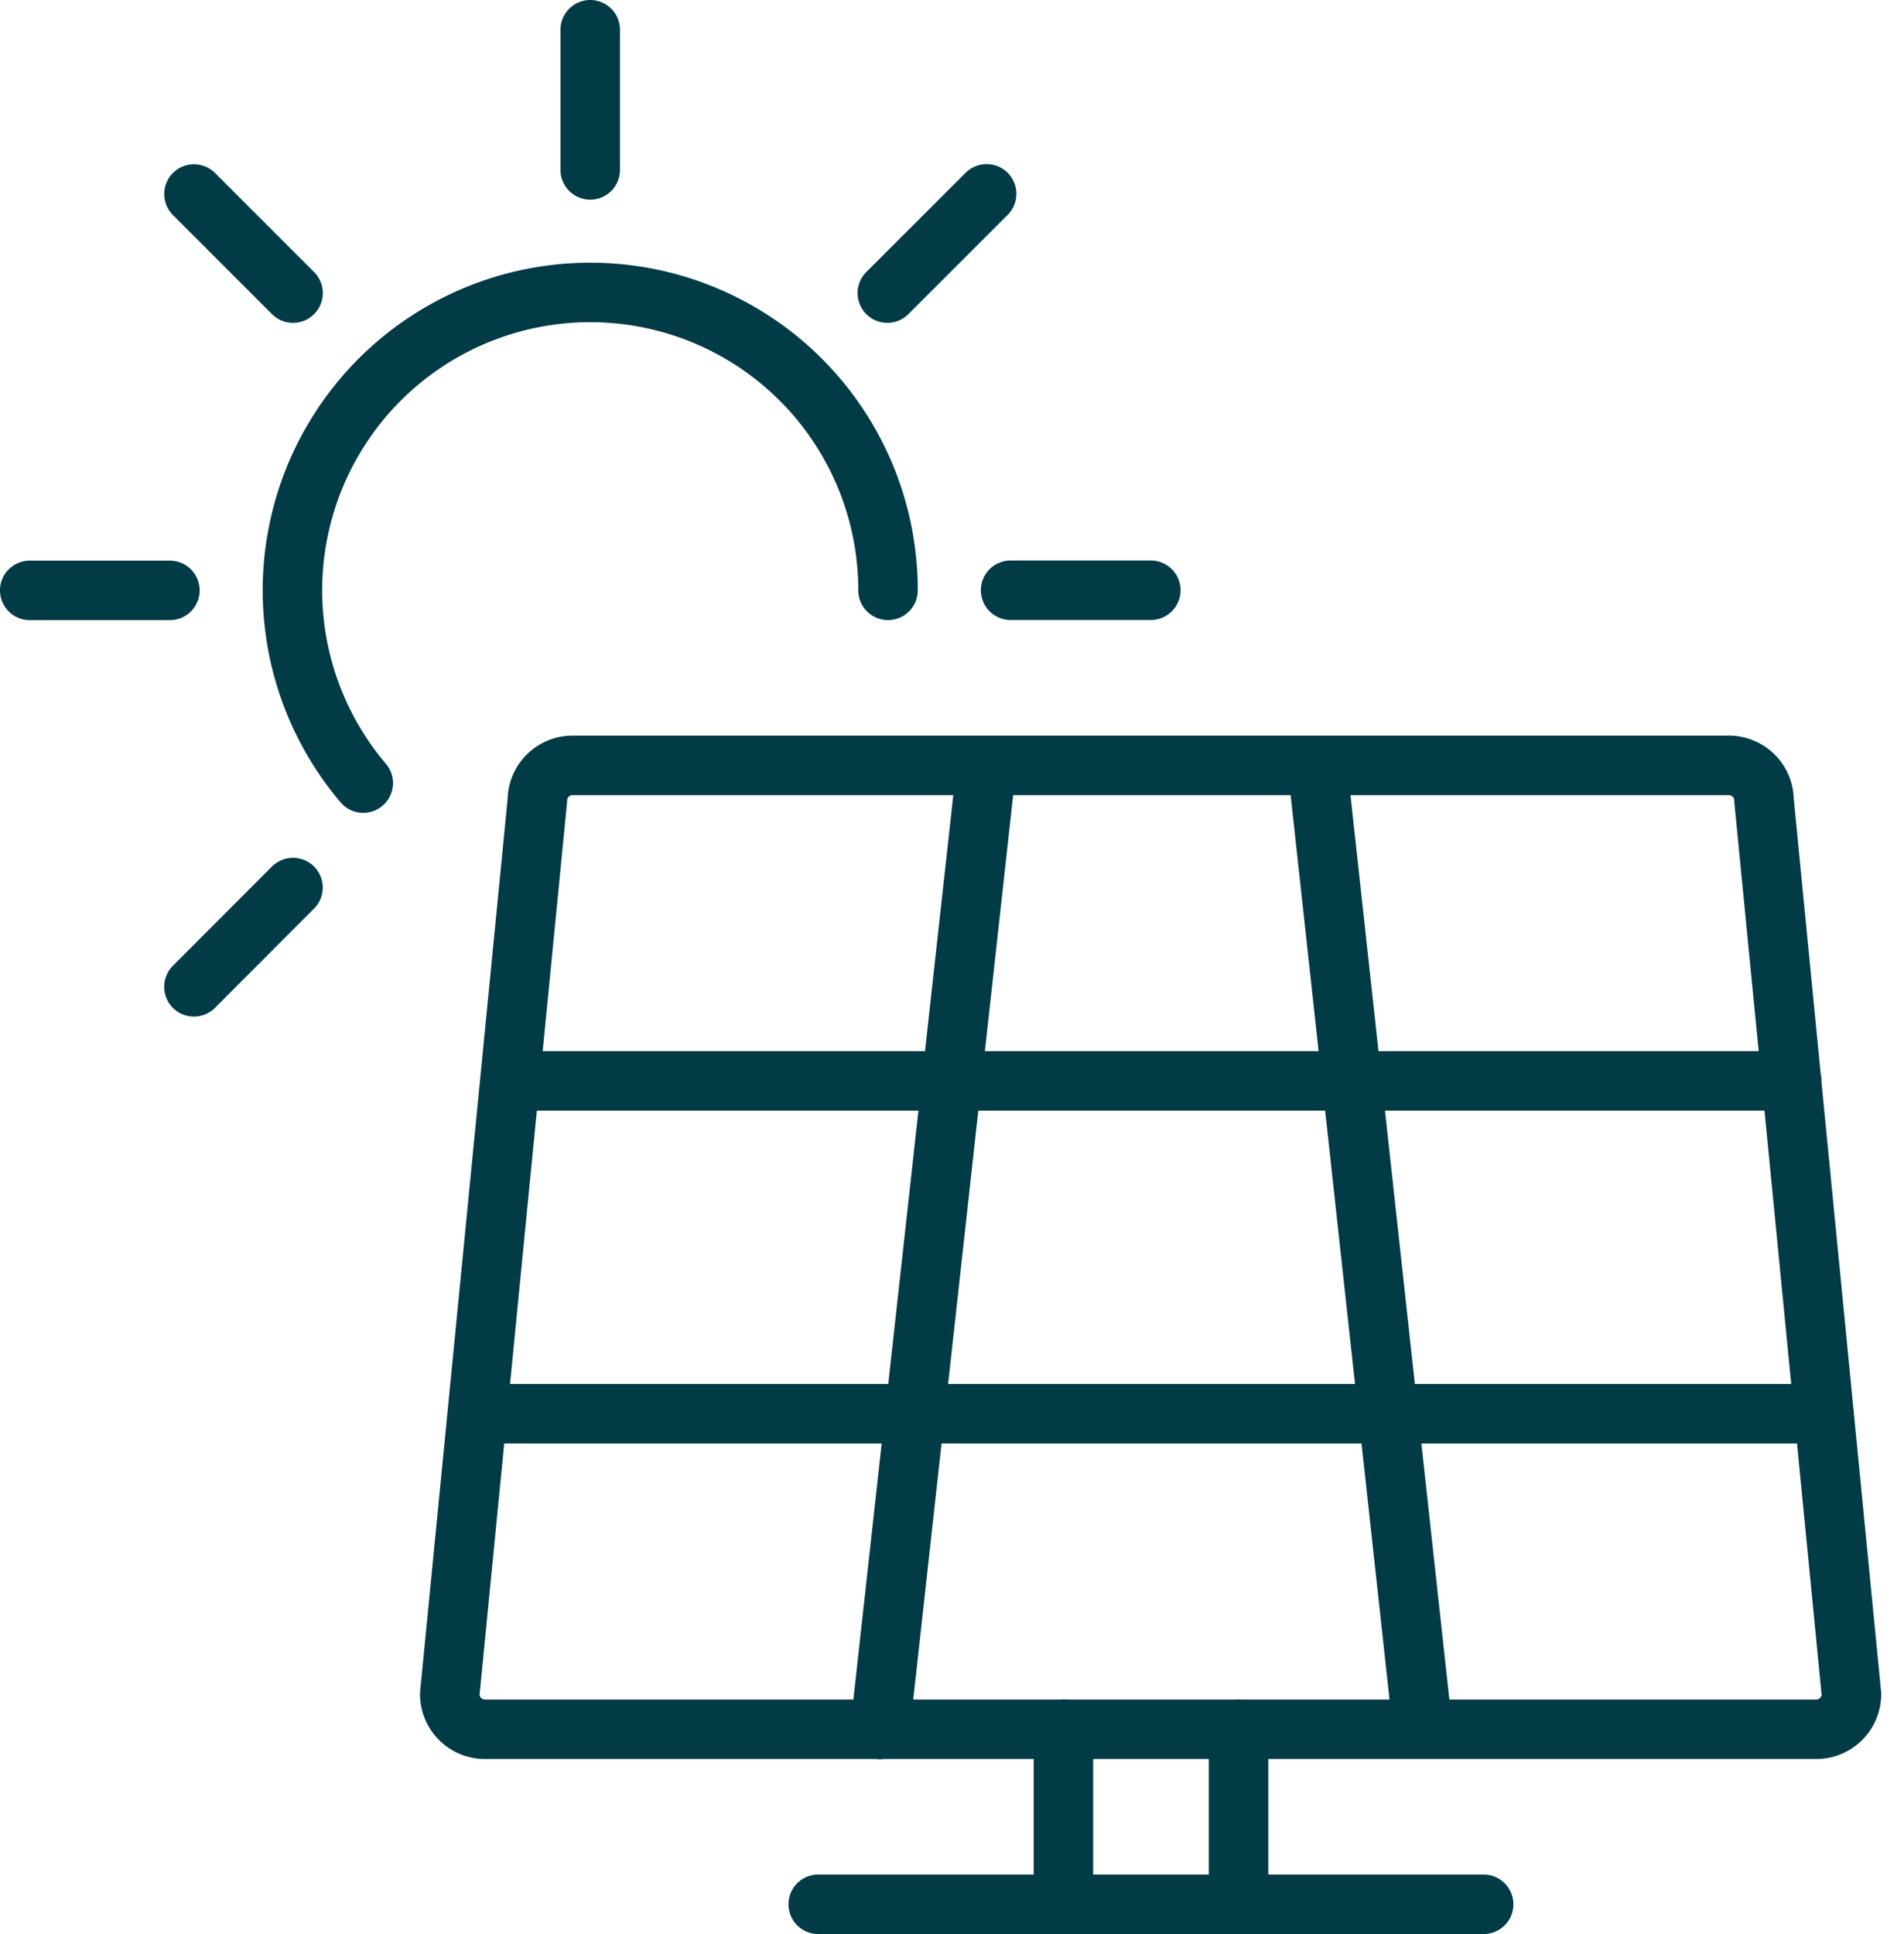 <svg width="64" height="65" fill="none" xmlns="http://www.w3.org/2000/svg"><path d="M29.85 19.84a10.01 10.01 0 10-17.64 6.478M19.84 1v4.71m-13.32.81l3.33 3.33M1 19.842h4.71m.809 13.323l3.33-3.336m28.833-9.992H33.97m-.806-13.322L29.827 9.85m5.918 48.263V64m5.888-5.887V64m-14.13 0H49.87m-20.29-5.874l3.58-32.4M47.82 58.1l-3.54-32.37M17.147 36.327h43.08M16.063 47.514h45.251m.92 9.42a1.183 1.183 0 01-1.183 1.184H16.302a1.184 1.184 0 01-1.184-1.184l2.944-30.027a1.184 1.184 0 011.184-1.184h38.867a1.184 1.184 0 011.183 1.184l2.937 30.027z" stroke="#003B46" stroke-width="2" stroke-linecap="round" stroke-linejoin="round"/></svg>